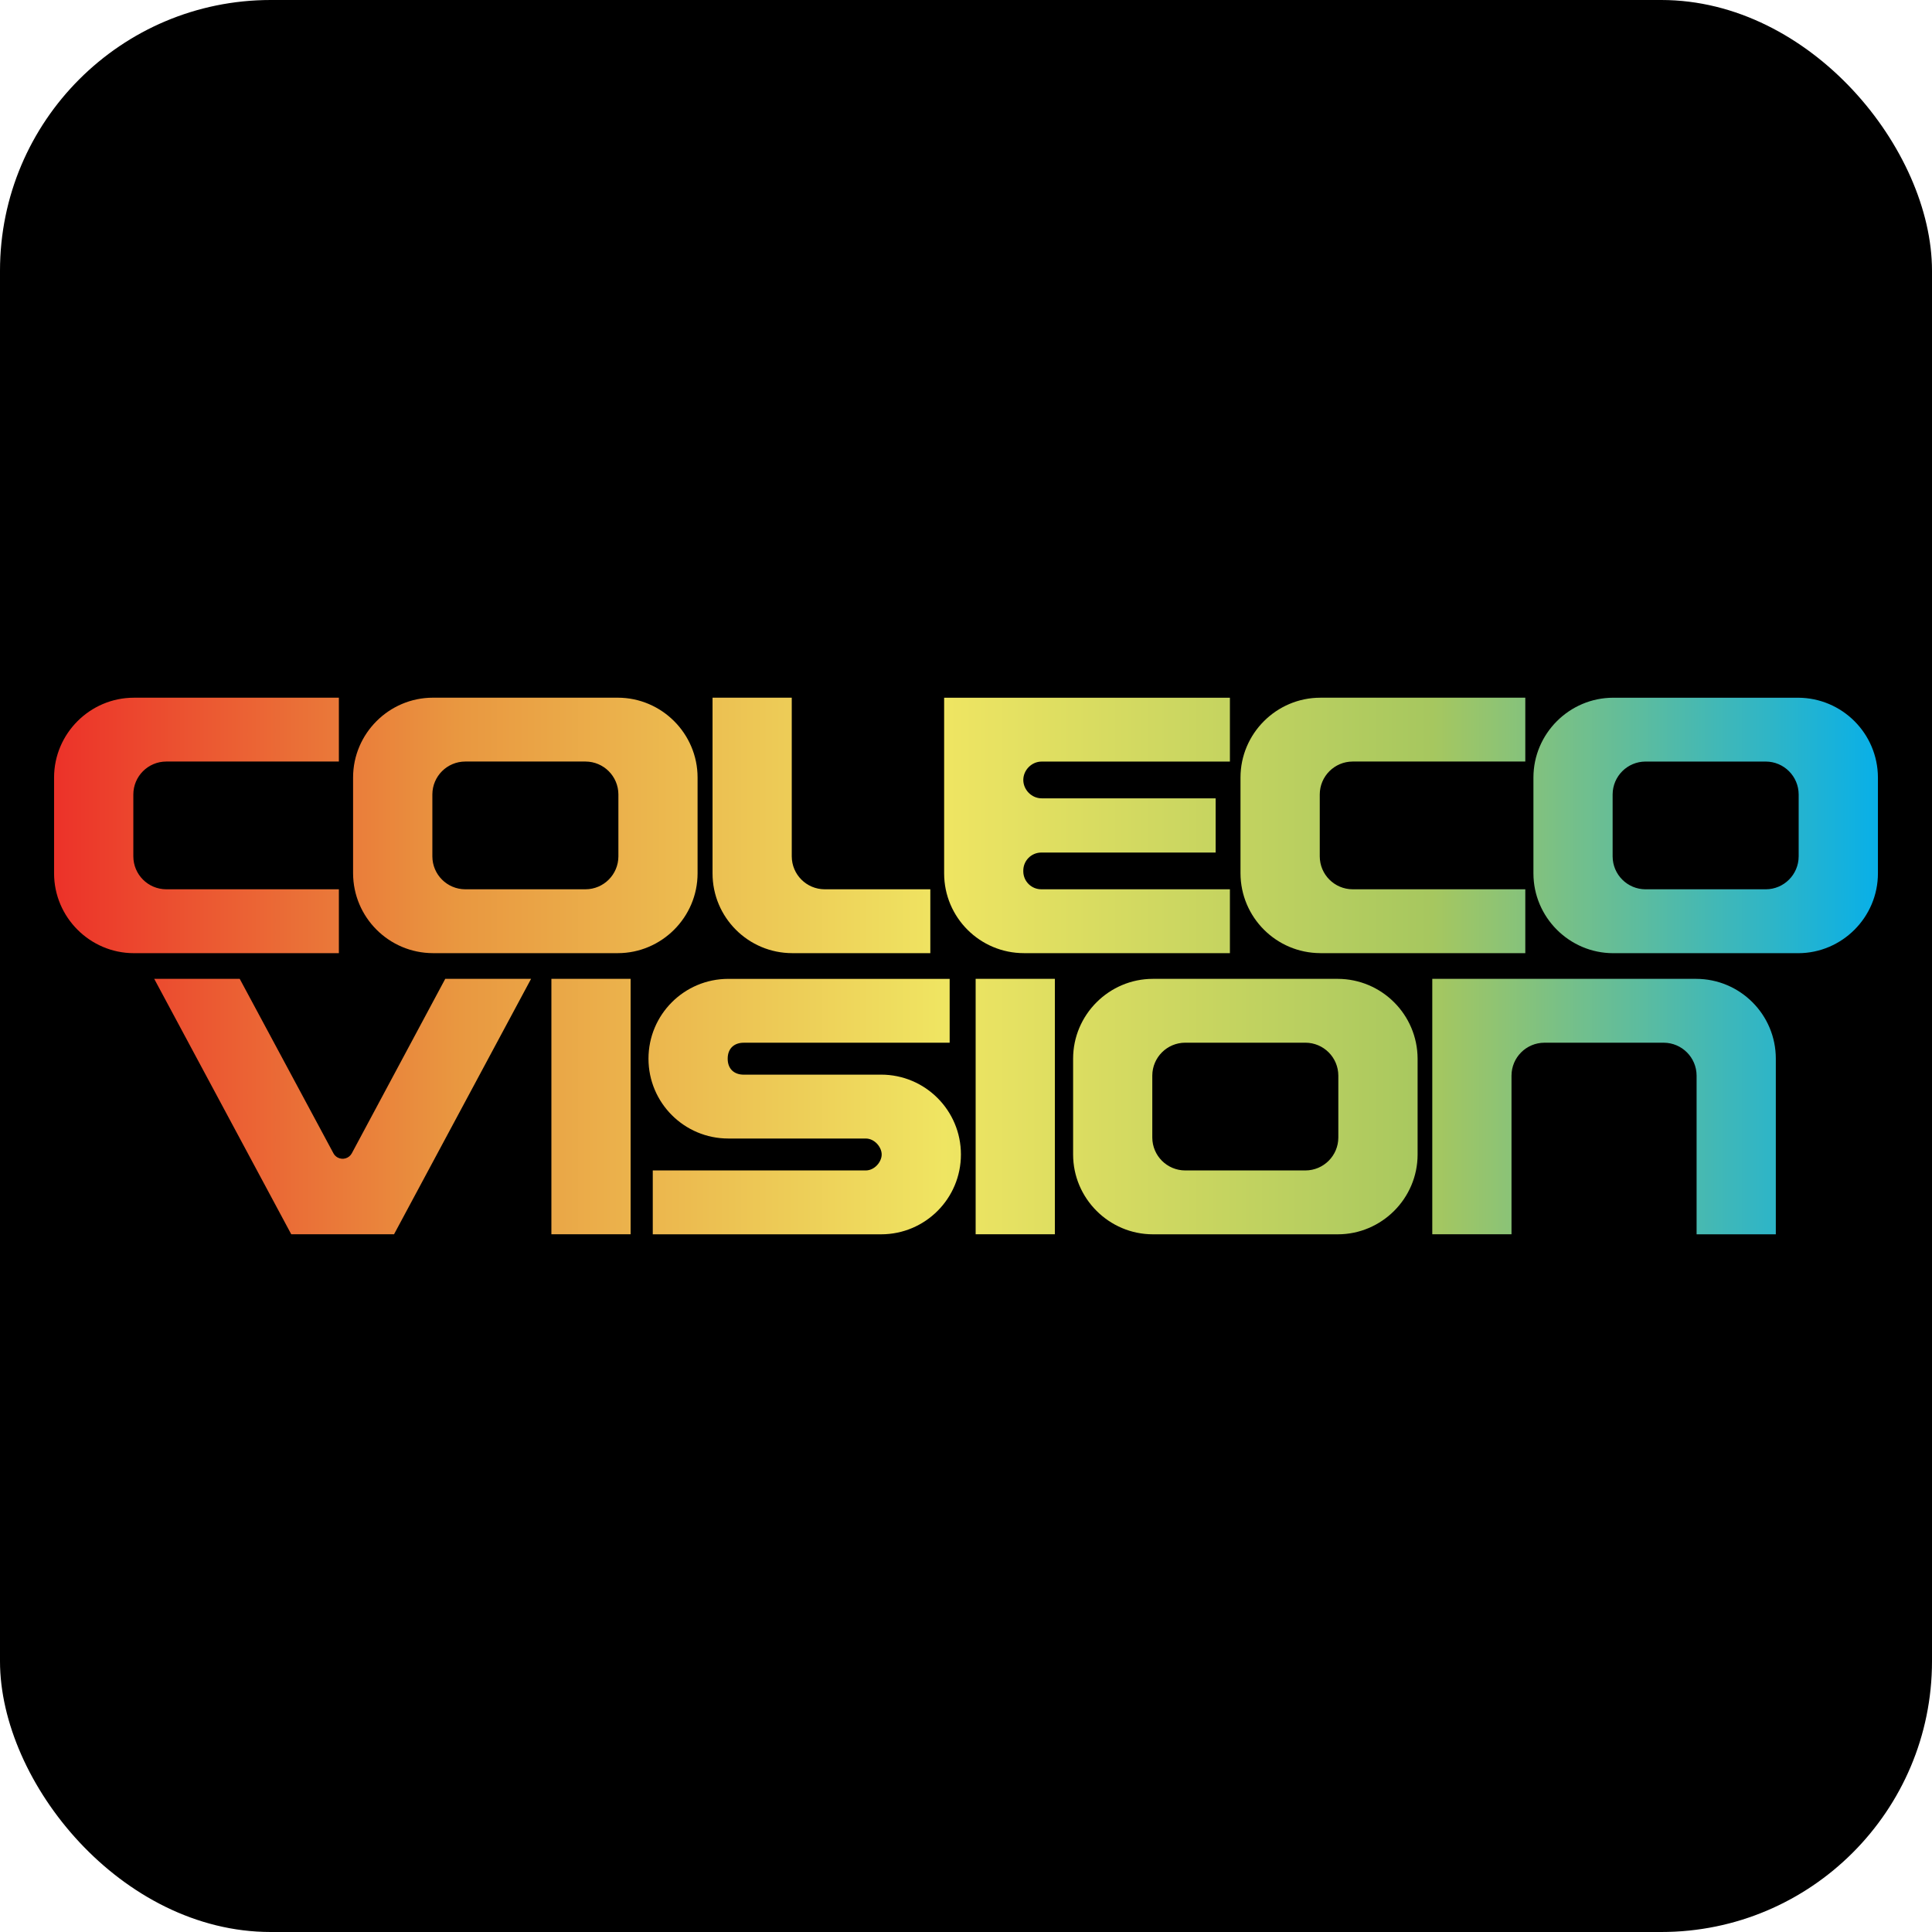 <?xml version="1.0" encoding="UTF-8"?>
<svg id="Arcade" xmlns="http://www.w3.org/2000/svg" xmlns:xlink="http://www.w3.org/1999/xlink" viewBox="0 0 1024 1024">
  <defs>
    <style>
      .cls-1 {
        fill: url(#linear-gradient);
      }

      .cls-1, .cls-2 {
        stroke-width: 0px;
      }

      .cls-2 {
        fill: #000;
      }
    </style>
    <linearGradient id="linear-gradient" x1="-17.07" y1="512" x2="1018.12" y2="512" gradientUnits="userSpaceOnUse">
      <stop offset="0" stop-color="#ed1c24"/>
      <stop offset=".25" stop-color="#e99740"/>
      <stop offset=".5" stop-color="#efe562"/>
      <stop offset=".75" stop-color="#a6c75f"/>
      <stop offset=".99" stop-color="#00aeef"/>
    </linearGradient>
  </defs>
  <rect class="cls-2" y="0" width="1024" height="1024" rx="143.49" ry="143.49"/>
  <path class="cls-1" d="M235.99,518.81h45.49l-72.63,135.38h-54.48l-72.63-135.38h45.32l49.67,92.46c.51.95,1.29,1.73,2.24,2.24,2.69,1.45,6.05.45,7.5-2.24,0,0,49.52-92.46,49.52-92.46ZM466.98,569.59h-72.83c-4.68,0-8.46-2.73-8.46-8.46s3.78-8.46,8.46-8.46h109.19v-33.85h-117.32c-23.37,0-42.31,18.94-42.31,42.31s18.94,42.31,42.31,42.31h72.83c4.68,0,8.46,4.53,8.46,8.46s-3.78,8.46-8.46,8.46h-112.87v33.85h121.03c23.37,0,42.31-18.96,42.3-42.33,0-23.37-18.96-42.31-42.33-42.3ZM179.61,471.34h-91.51c-9.61-.03-17.4-7.81-17.43-17.43v-32.85c.03-9.61,7.81-17.4,17.43-17.43h91.51v-33.83h-108.64c-23.26,0-42.31,19.03-42.31,42.31v50.78c0,23.26,19.03,42.31,42.31,42.31h108.64v-33.88ZM419.96,505.19h73.13v-33.85h-56.01c-9.61-.03-17.4-7.81-17.43-17.43v-84.12h-41.99v93.06c-.03,23.35,18.88,42.31,42.24,42.34h.05ZM651.88,505.19v-33.85h-99.77c-5.27.11-9.63-4.07-9.74-9.33,0,0,0,0,0,0v-.4c-.1-5.28,4.1-9.64,9.39-9.74h0s92.56,0,92.56,0v-28.74h-92.21c-5.38,0-9.74-4.58-9.74-9.74s4.36-9.74,9.74-9.74h99.77v-33.83h-151.47v93.06c0,23.37,18.94,42.31,42.31,42.31h109.16ZM187.14,462.88v-50.78c0-23.28,19.05-42.31,42.31-42.31h97.97c23.28,0,42.31,19.05,42.31,42.31v50.78c0,23.28-19.05,42.31-42.31,42.31h-97.97c-23.33-.08-42.23-18.98-42.31-42.31ZM229.16,453.91c.03,9.61,7.81,17.4,17.43,17.43h63.74c9.61-.03,17.4-7.81,17.43-17.43v-32.85c-.03-9.61-7.81-17.4-17.43-17.43h-63.74c-9.61.03-17.4,7.81-17.43,17.43v32.85ZM699.8,505.19h108.64v-33.85h-91.51c-9.61-.03-17.4-7.81-17.43-17.43v-32.85c.03-9.61,7.81-17.4,17.43-17.43h91.51v-33.83h-108.64c-23.26,0-42.31,19.03-42.31,42.31v50.78c.08,23.33,18.98,42.22,42.31,42.29ZM995.34,412.1v50.8c0,23.28-19.05,42.31-42.31,42.31h-97.97c-23.28,0-42.31-19.05-42.31-42.31v-50.78c0-23.28,19.05-42.31,42.31-42.31h97.97c23.33.07,42.23,18.96,42.31,42.29ZM953.33,421.07c-.03-9.61-7.81-17.4-17.43-17.43h-63.74c-9.61.03-17.4,7.81-17.43,17.43v32.85c.03,9.61,7.81,17.4,17.43,17.43h63.74c9.61-.03,17.4-7.81,17.43-17.43v-32.85ZM751.36,561.12v50.78c0,23.28-19.05,42.31-42.31,42.31h-97.97c-23.28,0-42.31-19.05-42.31-42.31v-50.78c0-23.28,19.05-42.31,42.31-42.31h97.97c23.33.08,42.23,18.98,42.31,42.31ZM709.34,602.93v-32.85c-.03-9.61-7.81-17.4-17.43-17.43h-63.74c-9.61.03-17.4,7.81-17.43,17.43v32.85c.03,9.61,7.81,17.4,17.43,17.43h63.74c9.61-.03,17.4-7.81,17.43-17.43h0ZM292.25,654.19h41.99v-135.38h-41.99v135.38h0ZM517.11,654.19h41.99v-135.38h-41.99v135.38h0ZM898.9,518.81h-139.76v135.38h41.99v-84.1c.03-9.61,7.81-17.4,17.43-17.43h63.24c9.61.03,17.4,7.81,17.43,17.43v84.12h41.99v-93.09c0-23.37-18.94-42.31-42.31-42.31h0Z"/>
</svg>